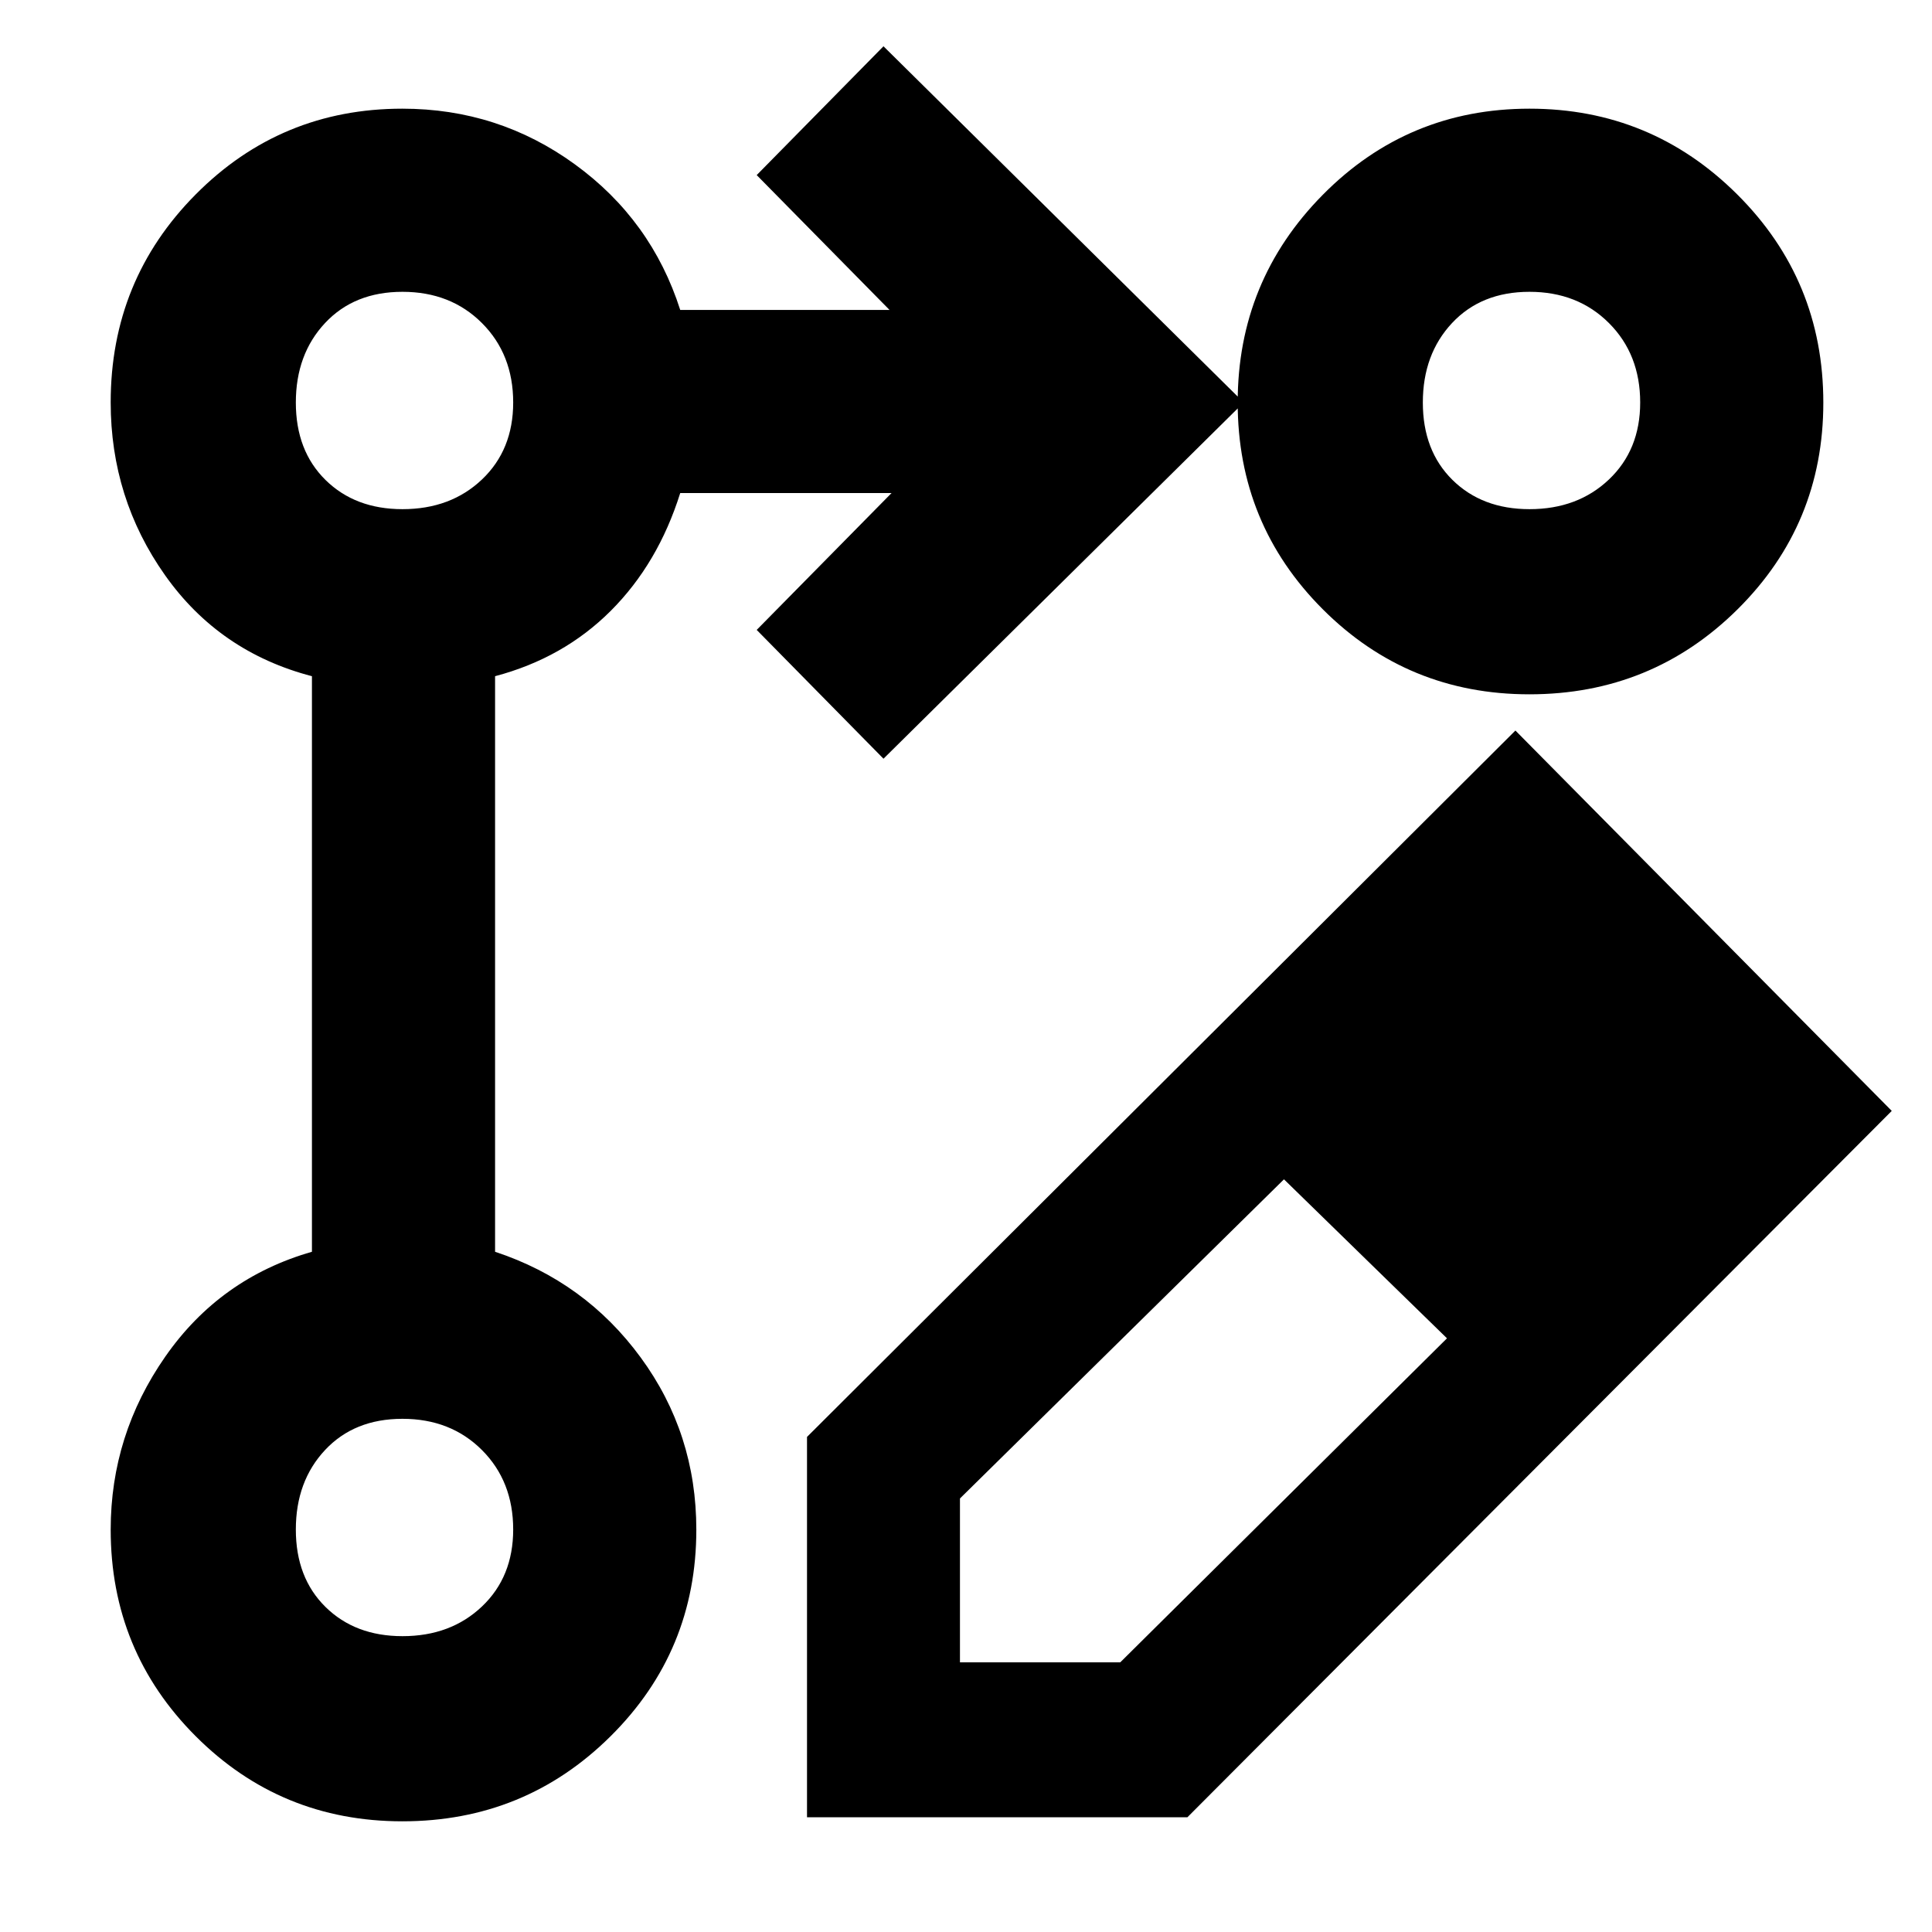 <svg xmlns="http://www.w3.org/2000/svg" height="48" viewBox="0 -960 960 960" width="48"><path d="M401-57v-189l352-351 187 189L590-57H401Zm432-354-79-80 79 80ZM477-134h79.65L719-295l-40-39-41-40-161 158.58V-134Zm202-200-41-40 41 40 40 39-40-39ZM439-583l-63-64 67-68H338q-11 35-34.5 58.5T246-624v286q44.69 14.77 72.34 52.5Q346-247.78 346-199.94q0 60.39-42.6 102.66Q260.8-55 199.94-55 139.5-55 97.25-97.28 55-139.55 55-199.94q0-47.06 27.16-86.01Q109.31-324.89 155-338v-286q-46-12-73-50.19-27-38.2-27-85.87 0-60.81 42.28-103.37Q139.55-906 199.94-906q47.67 0 85.72 27.66Q323.7-850.69 338-806h104l-66-67 63-64 179 177-179 177Zm321-323q60.42 0 103.21 42.6Q906-820.8 906-759.94q0 60.44-42.6 102.69T759.94-615q-60.44 0-102.69-42.29T615-760q0-60.42 42.29-103.21Q699.58-906 760-906ZM200-147q23.95 0 39.48-14.74Q255-176.47 255-200q0-23.95-15.52-39.48Q223.96-255 199.98-255q-23.96 0-38.47 15.52Q147-223.96 147-199.98q0 23.96 14.74 38.47Q176.47-147 200-147Zm0-560q23.95 0 39.48-14.74Q255-736.48 255-760q0-23.95-15.52-39.47Q223.96-815 199.98-815q-23.96 0-38.47 15.52Q147-783.96 147-759.98q0 23.95 14.74 38.47Q176.47-707 200-707Zm560 0q23.95 0 39.47-14.74Q815-736.48 815-760q0-23.95-15.52-39.47Q783.96-815 759.98-815q-23.95 0-38.47 15.52Q707-783.96 707-759.98q0 23.95 14.74 38.47Q736.48-707 760-707ZM200-200Zm0-560Zm560 0Z"/></svg>